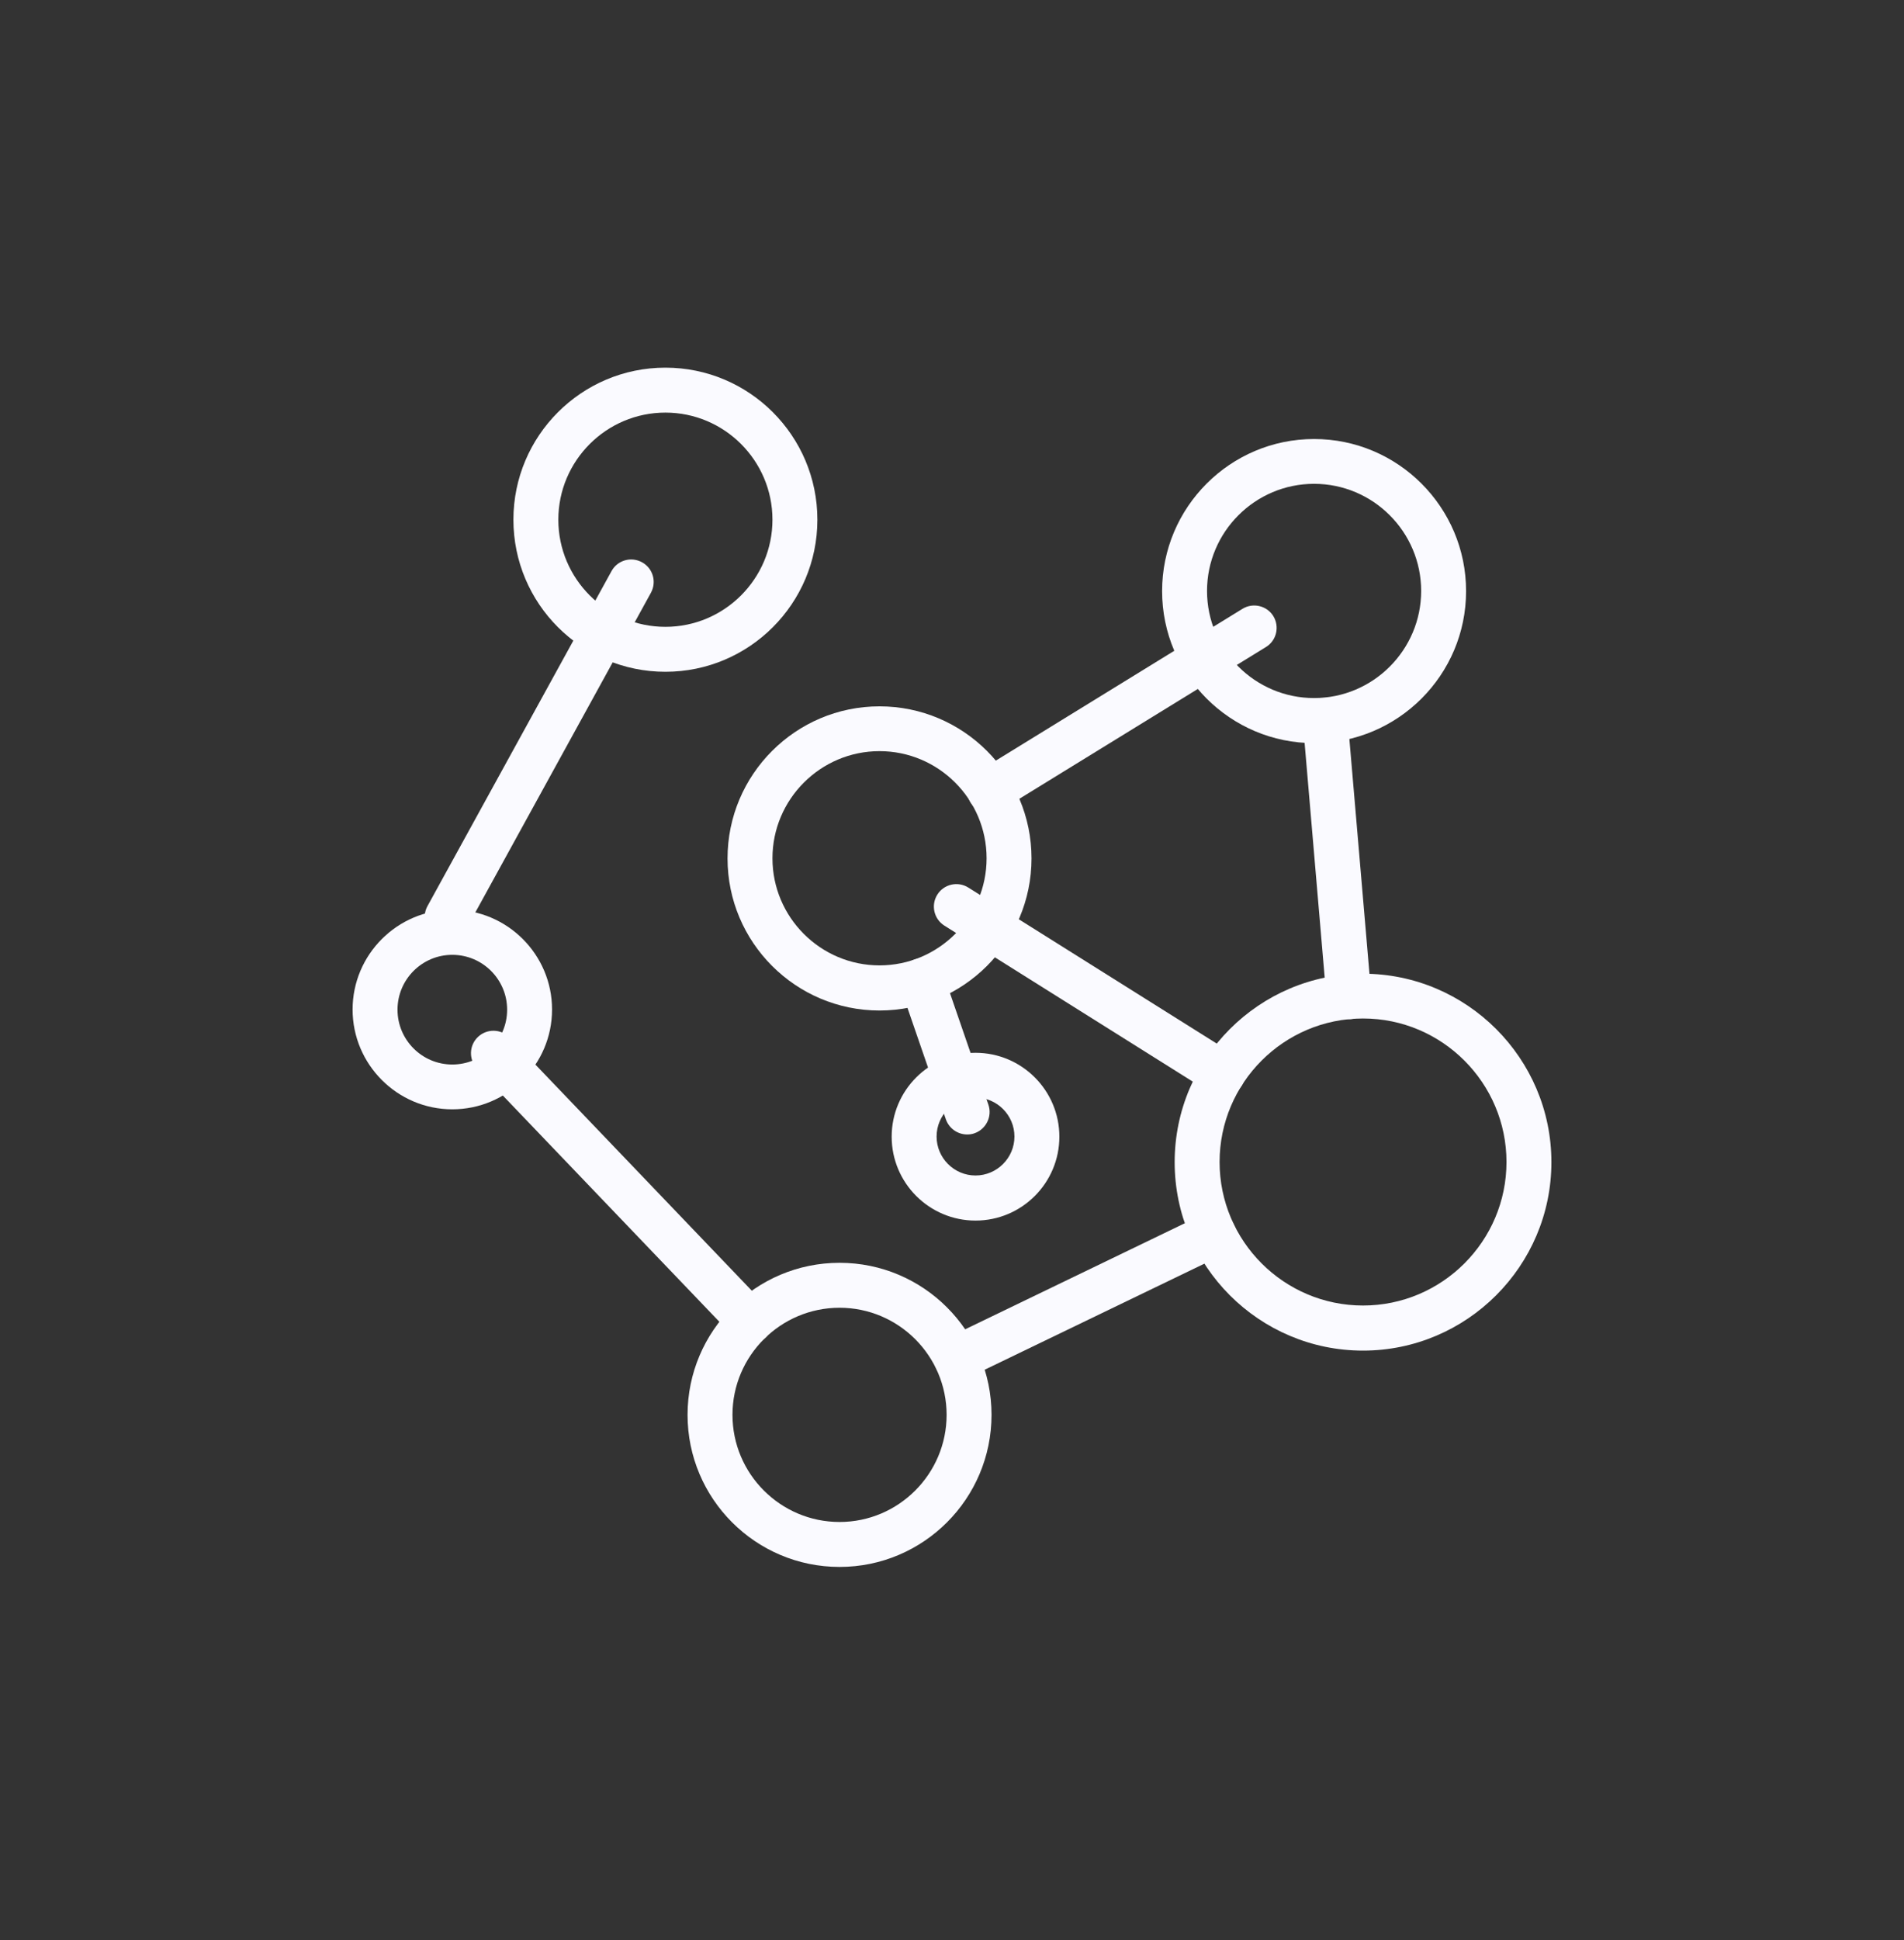 <svg width="54" height="55" viewBox="0 0 54 55" fill="none" xmlns="http://www.w3.org/2000/svg">
    <rect x="0" y="0" width="54" height="55" fill="#333333" stroke="none"/>
    <path d="M18.872 19.043C16.493 19.043 14.561 17.111 14.561 14.732C14.561 12.354 16.493 10.422 18.872 10.422C21.25 10.422 23.182 12.354 23.182 14.732C23.182 17.111 21.25 19.043 18.872 19.043ZM18.872 11.696C17.198 11.696 15.835 13.059 15.835 14.732C15.835 16.406 17.198 17.769 18.872 17.769C20.545 17.769 21.908 16.406 21.908 14.732C21.908 13.059 20.545 11.696 18.872 11.696Z" fill="#FAFAFF"/>
    <path d="M37.269 21.066C34.891 21.066 32.959 19.134 32.959 16.756C32.959 14.378 34.891 12.445 37.269 12.445C39.647 12.445 41.58 14.378 41.58 16.756C41.58 19.134 39.647 21.066 37.269 21.066ZM37.269 13.715C35.596 13.715 34.233 15.078 34.233 16.752C34.233 18.425 35.596 19.788 37.269 19.788C38.942 19.788 40.306 18.425 40.306 16.752C40.306 15.078 38.942 13.715 37.269 13.715Z" fill="#FAFAFF"/>
    <path d="M24.944 28.645C22.566 28.645 20.634 26.712 20.634 24.334C20.634 21.956 22.566 20.023 24.944 20.023C27.323 20.023 29.255 21.956 29.255 24.334C29.255 26.712 27.323 28.645 24.944 28.645ZM24.944 21.293C23.271 21.293 21.908 22.657 21.908 24.33C21.908 26.003 23.271 27.366 24.944 27.366C26.618 27.366 27.981 26.003 27.981 24.33C27.981 22.657 26.618 21.293 24.944 21.293Z" fill="#FAFAFF"/>
    <path d="M27.667 34.6C26.355 34.6 25.289 33.534 25.289 32.222C25.289 30.91 26.355 29.844 27.667 29.844C28.979 29.844 30.045 30.91 30.045 32.222C30.045 33.534 28.979 34.6 27.667 34.6ZM27.667 31.113C27.059 31.113 26.563 31.61 26.563 32.218C26.563 32.825 27.059 33.322 27.667 33.322C28.274 33.322 28.771 32.825 28.771 32.218C28.771 31.61 28.274 31.113 27.667 31.113Z" fill="#FAFAFF"/>
    <path d="M23.811 44.418C21.432 44.418 19.5 42.486 19.5 40.107C19.5 37.729 21.432 35.797 23.811 35.797C26.189 35.797 28.121 37.729 28.121 40.107C28.121 42.486 26.189 44.418 23.811 44.418ZM23.811 37.071C22.137 37.071 20.774 38.434 20.774 40.107C20.774 41.781 22.137 43.144 23.811 43.144C25.484 43.144 26.847 41.781 26.847 40.107C26.847 38.434 25.484 37.071 23.811 37.071Z" fill="#FAFAFF"/>
    <path d="M12.828 31.446C11.27 31.446 10 30.176 10 28.617C10 27.059 11.27 25.789 12.828 25.789C14.387 25.789 15.657 27.059 15.657 28.617C15.657 30.176 14.387 31.446 12.828 31.446ZM12.828 27.067C11.97 27.067 11.274 27.764 11.274 28.622C11.274 29.48 11.97 30.176 12.828 30.176C13.686 30.176 14.383 29.48 14.383 28.622C14.383 27.764 13.686 27.067 12.828 27.067Z" fill="#FAFAFF"/>
    <path d="M38.657 38.286C35.71 38.286 33.315 35.887 33.315 32.944C33.315 30.001 35.714 27.602 38.657 27.602C41.6 27.602 44 30.001 44 32.944C44 35.887 41.6 38.286 38.657 38.286ZM38.657 28.871C36.411 28.871 34.589 30.698 34.589 32.94C34.589 35.182 36.415 37.008 38.657 37.008C40.9 37.008 42.726 35.182 42.726 32.94C42.726 30.698 40.9 28.871 38.657 28.871Z" fill="#FAFAFF"/>
    <path d="M38.254 28.889C37.927 28.889 37.647 28.638 37.621 28.307L36.95 20.472C36.92 20.119 37.179 19.813 37.532 19.784C37.884 19.754 38.19 20.013 38.22 20.365L38.891 28.201C38.921 28.553 38.661 28.859 38.309 28.889C38.292 28.889 38.271 28.889 38.254 28.889Z" fill="#FAFAFF"/>
    <path d="M27.123 39.146C26.886 39.146 26.66 39.014 26.55 38.785C26.397 38.467 26.529 38.089 26.847 37.936L34.143 34.415C34.458 34.262 34.84 34.394 34.993 34.712C35.145 35.031 35.014 35.409 34.695 35.562L27.399 39.083C27.31 39.125 27.217 39.146 27.123 39.146Z" fill="#FAFAFF"/>
    <path d="M21.271 38.092C21.105 38.092 20.936 38.028 20.812 37.897L13.533 30.295C13.291 30.04 13.3 29.637 13.555 29.395C13.809 29.153 14.213 29.161 14.455 29.416L21.734 37.018C21.976 37.273 21.968 37.676 21.713 37.918C21.59 38.037 21.432 38.096 21.271 38.096V38.092Z" fill="#FAFAFF"/>
    <path d="M12.68 26.633C12.578 26.633 12.472 26.607 12.374 26.552C12.064 26.382 11.954 25.995 12.124 25.685L17.343 16.19C17.513 15.88 17.899 15.769 18.209 15.939C18.519 16.109 18.63 16.495 18.46 16.805L13.241 26.301C13.126 26.514 12.905 26.633 12.68 26.633Z" fill="#FAFAFF"/>
    <path d="M34.674 31.076C34.559 31.076 34.441 31.046 34.334 30.978L26.784 26.239C26.486 26.052 26.397 25.657 26.584 25.36C26.771 25.062 27.166 24.973 27.463 25.16L35.014 29.9C35.311 30.087 35.4 30.481 35.214 30.779C35.095 30.97 34.886 31.076 34.674 31.076Z" fill="#FAFAFF"/>
    <path d="M28.07 23.05C27.858 23.05 27.645 22.944 27.526 22.749C27.344 22.447 27.437 22.056 27.735 21.874L35.239 17.258C35.536 17.075 35.931 17.168 36.114 17.466C36.296 17.767 36.203 18.158 35.906 18.34L28.401 22.957C28.299 23.02 28.18 23.05 28.07 23.05Z" fill="#FAFAFF"/>
    <path d="M27.429 32.159C27.166 32.159 26.919 31.994 26.826 31.73L25.544 28.01C25.429 27.679 25.607 27.314 25.939 27.199C26.27 27.084 26.635 27.262 26.75 27.594L28.032 31.314C28.147 31.645 27.968 32.011 27.637 32.125C27.569 32.151 27.497 32.159 27.429 32.159Z" fill="#FAFAFF"/>
    </svg>
    